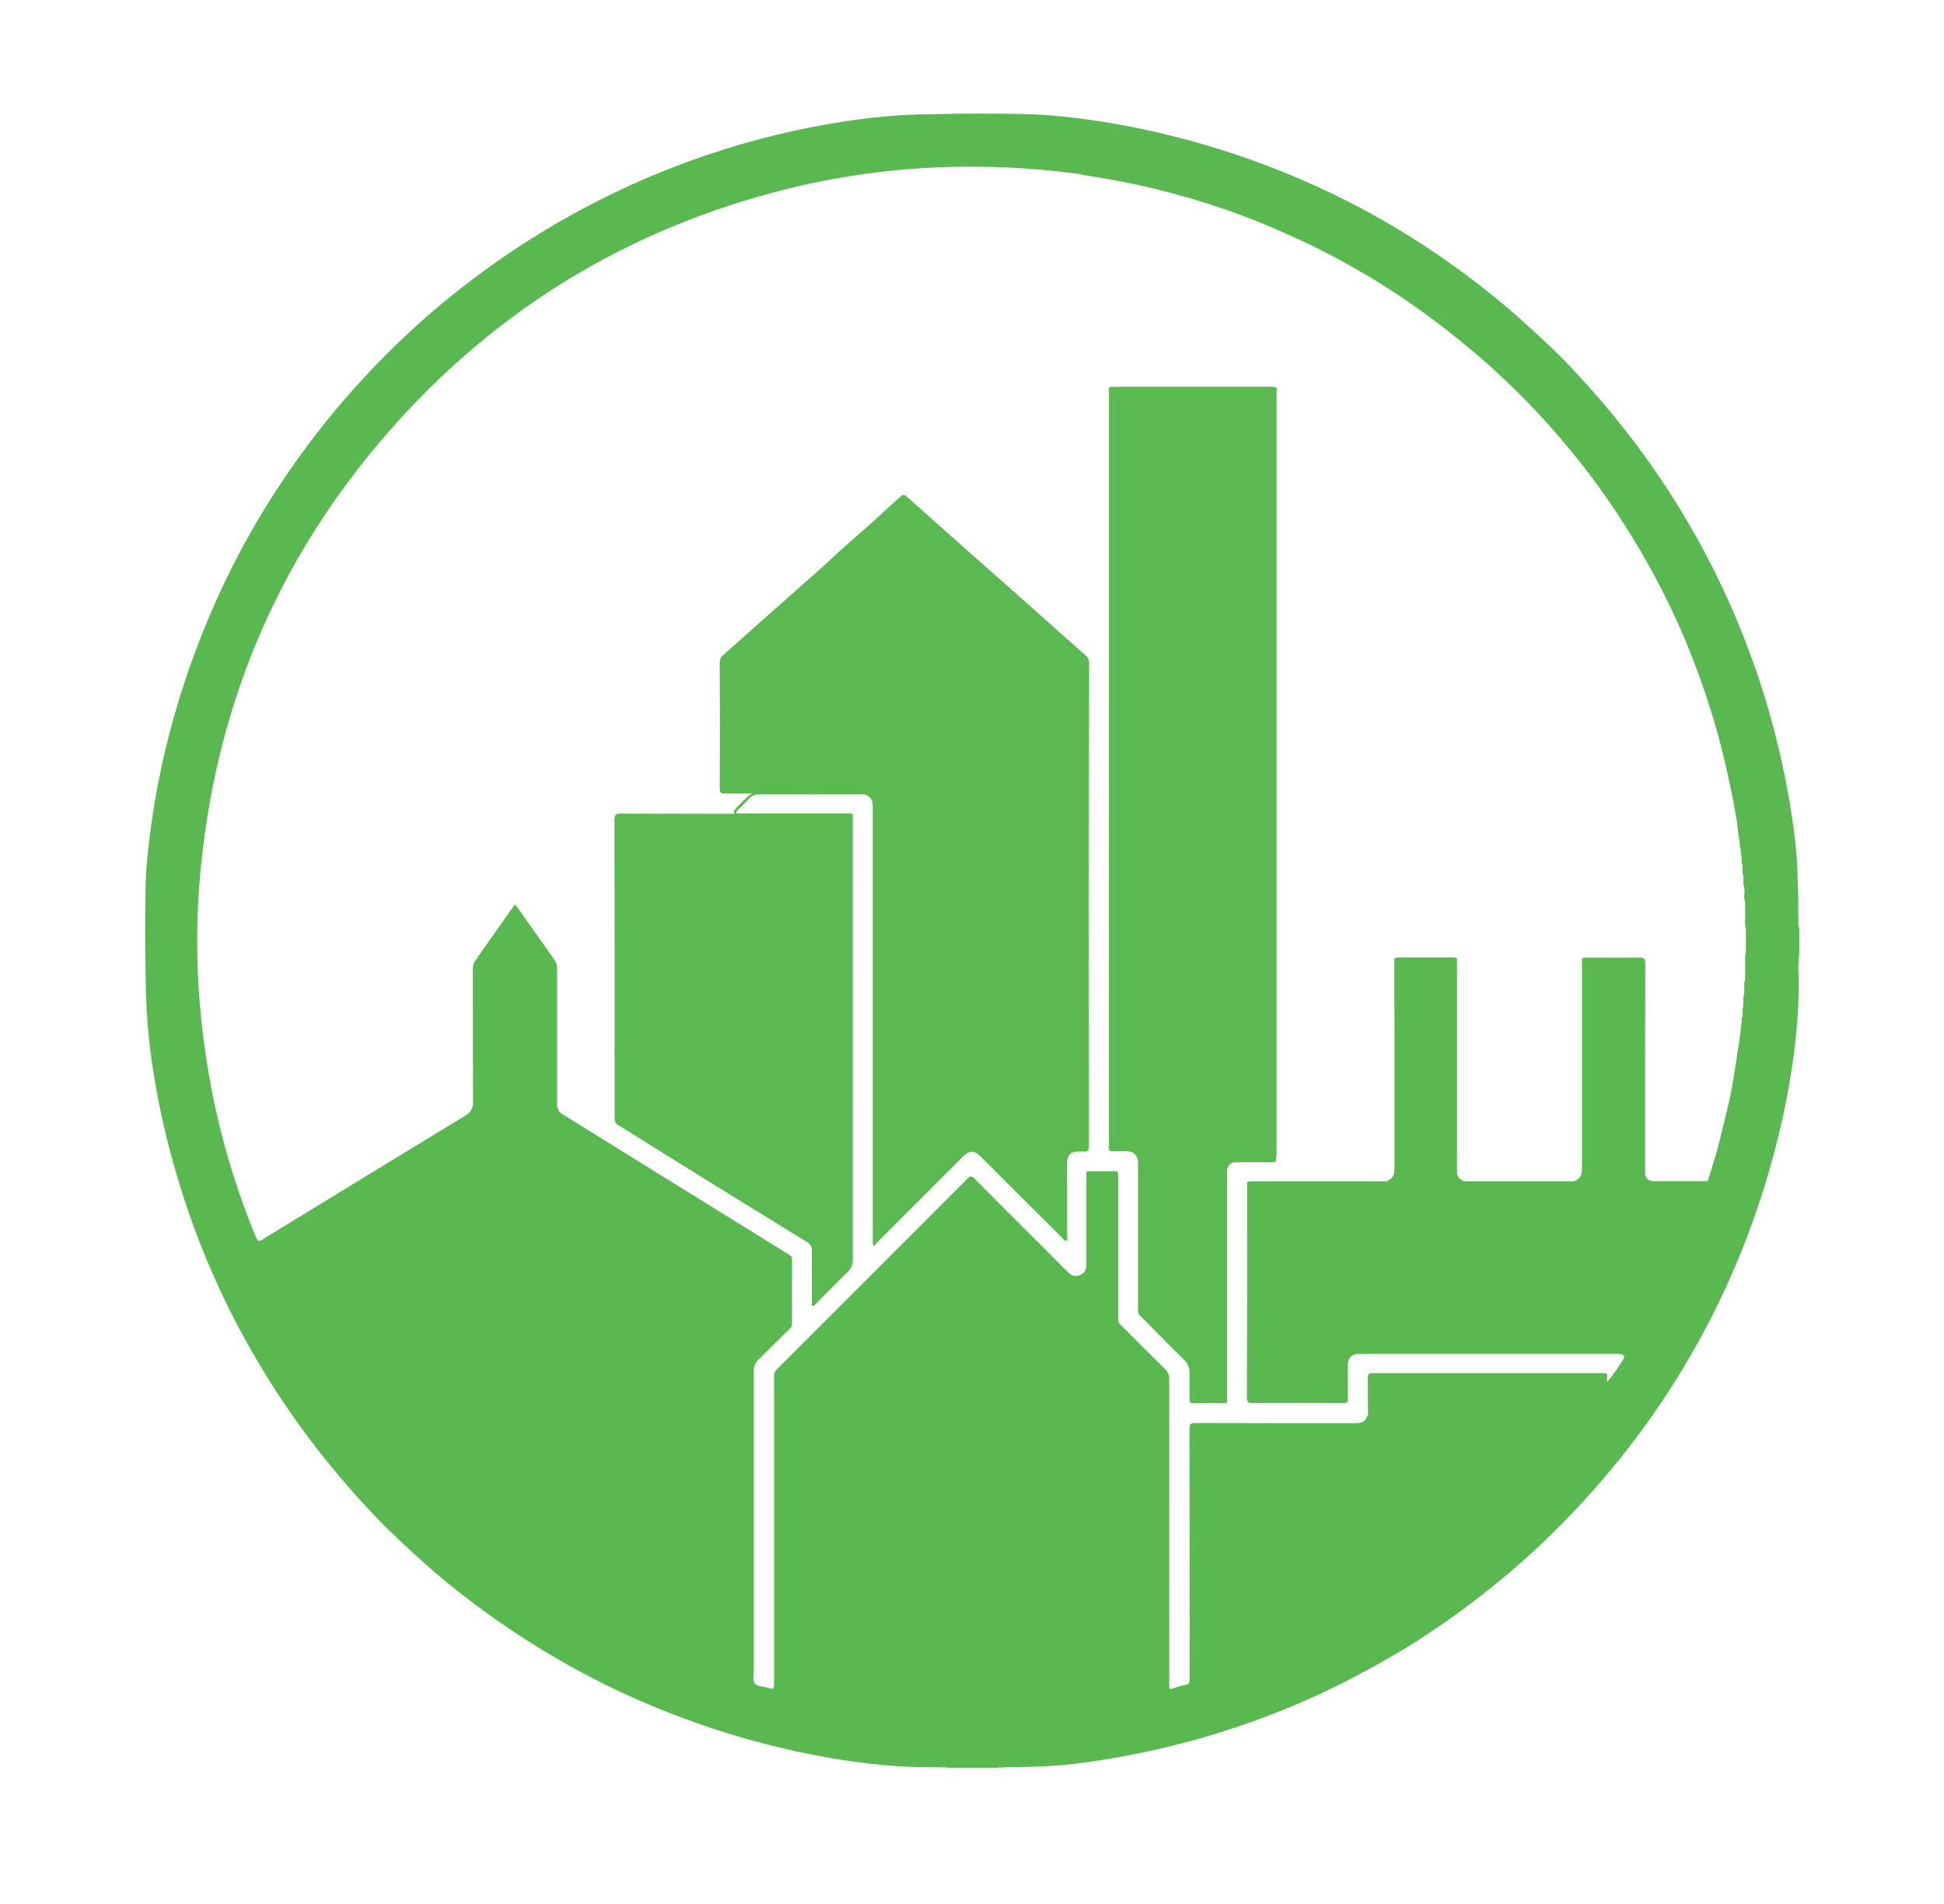 <?xml version="1.0" encoding="utf-8"?>
<!-- Generator: Adobe Illustrator 23.0.4, SVG Export Plug-In . SVG Version: 6.00 Build 0)  -->
<svg version="1.1" id="Layer_1" xmlns="http://www.w3.org/2000/svg" xmlns:xlink="http://www.w3.org/1999/xlink" x="0px" y="0px"
	 viewBox="0 0 1103 1080" style="enable-background:new 0 0 1103 1080;" xml:space="preserve">
<style type="text/css">
	.st0{fill:#5AB850;}
	.st1{fill:#7FC977;}
	.st2{fill:#8BCE84;}
	.st3{fill:#8ACD83;}
	.st4{fill:#AFDDAA;}
	.st5{fill:#5BB951;}
</style>
<g id="mVPYMe.tif">
	<g>
		<path class="st0" d="M617.8,376.1c0-1.8-0.5-3.1-1.9-4.2c-9.9-8.8-19.8-17.7-29.8-26.5c-13-11.5-26.1-23-39.1-34.6
			c-11-9.7-21.9-19.4-32.8-29.2c-1.2-1-2.1-0.9-3.1,0c-3.7,3.4-7.5,6.6-11.1,10.1c-3.5,3.3-7.1,6.4-10.6,9.5
			c-6.1,5.5-12.4,10.8-18.4,16.4c-0.1,0.1-0.2,0.2-0.4,0.4c-0.7,0.7-1.5,1.4-2.2,2.1c-19.3,17.1-38.5,34.2-57.8,51.3
			c-1.6,1.4-2.2,2.7-2.2,4.8c0.1,23.6,0.1,47.2,0,70.9c0,2.3,0.5,3,2.9,3c5.3,0,10.7,0,16,0c-1.2,0.4-2.2,1-3.2,1.9
			c-2.3,2.1-4.5,4.3-6.5,6.6c-0.7,0.8-1.6,1.5-1,2.7c0.1,0.2,0.2,0.4,0.4,0.5c-21.7,0-43.3,0-65-0.1c-2.7,0-3.2,0.8-3.2,3.3
			c0.1,43,0.1,86.1,0.1,129.2c0,1-0.1,1.9-0.1,2.9c0,0.1,0,0.3,0,0.4c0,1,0.1,2,0.1,3.1c0,11.3,0,22.7,0,34c0,1.5,0.3,2.5,1.8,3.5
			c9.5,5.8,18.8,11.8,28.2,17.6c14.3,8.9,28.6,17.7,43,26.6c11.1,6.9,22.3,13.7,33.4,20.6c2.2,1.4,4.8,2.4,5.4,5.3
			c0,10.2-0.1,20.3,0,30.5c0,0.8-0.6,2,1,2.1c6.5-6.6,13-13.2,19.6-19.7c1.8-1.8,2.5-3.5,2.5-6c-0.1-83.2,0-166.3,0-249.5
			c0-1.2,0-2.4,0.1-3.6c-1.1-0.9-2.5-0.6-3.7-0.6c-19.7,0-39.3,0-59,0c-0.7,0-1.4,0-2.1,0c-0.5,0-1.1,0.1-1.4-0.4
			c-0.2-0.6,0.3-0.9,0.7-1.3c2.1-2.1,4.4-4.2,6.3-6.4c1.8-2,3.8-2.8,6.5-2.7c19.8,0.1,39.7,0,59.5,0c3.4,1.4,4.6,3.2,4.6,7.3
			c0,81.9,0,163.8,0,245.7c0,1-0.2,2,0.5,3.4c0.8-1,1.4-1.7,2-2.4c16.1-16.1,32.2-32.2,48.3-48.3c4-4,6.6-4,10.6,0
			c15.3,15.3,30.6,30.6,46,45.9c0.7,0.7,1.3,2.1,2.3,1.6c0.9-0.4,0.4-1.9,0.4-2.9c0-10,0-19.9,0-29.9c0-4-0.1-7.9,0-11.9
			c0.1-3.8,2.1-5.8,5.9-5.9c1.1,0,2.2-0.1,3.4,0c2.5,0.4,3.1-0.7,3.1-3.2C617.7,558.6,617.7,467.3,617.8,376.1z M724,222.6
			c0-0.9,0-1.7,0.1-2.6c-0.2-0.1-0.3-0.2-0.5-0.3c0,0,0,0,0,0c-0.9-0.4-1.8-0.3-2.7-0.3c-29.5,0-58.9,0-88.4,0
			c-1.1,0-2.2-0.1-3.3,0.5c0,1.2,0,2.4,0,3.6v425.3c0,0.8,0.1,1.6,0,2.3c-0.2,1.5,0.5,1.9,1.9,1.9c2.4-0.1,4.8,0,7.2,0
			c4.4,0,5.8,1,7.4,5c0,28.3,0,56.6,0,84.9c0,0.6,0.1,1.2,0.2,1.8c0,0,0,0,0,0c0,0.2,0.1,0.5,0.1,0.7c8.6,8.7,17.1,17.4,25.8,25.9
			c2.3,2.2,3.2,4.7,3.1,7.7c0,4.9,0.1,9.8,0,14.7c0,1.8,0.5,2.3,2.3,2.3c6.1-0.1,12.2,0,18.3,0c0-0.1,0.1-0.1,0.1-0.2
			c0.5-0.9,0.5-1.8,0.5-2.8c0-42.8,0-85.5,0-128.3c0-3.1,1-4.5,4-5.4c6.9,0,13.9,0,20.8,0c0.7,0,1.5,0,2.2-0.2
			c0.3,0,0.5-0.2,0.8-0.4c0-0.8,0-1.7,0-2.6V222.6z M724,222.6c0-0.9,0-1.7,0.1-2.6c-0.2-0.1-0.3-0.2-0.5-0.3c0,0,0,0,0,0
			c-0.9-0.4-1.8-0.3-2.7-0.3c-29.5,0-58.9,0-88.4,0c-1.1,0-2.2-0.1-3.3,0.5c0,1.2,0,2.4,0,3.6v425.3c0,0.8,0.1,1.6,0,2.3
			c-0.2,1.5,0.5,1.9,1.9,1.9c2.4-0.1,4.8,0,7.2,0c4.4,0,5.8,1,7.4,5c0,28.3,0,56.6,0,84.9c0,0.6,0.1,1.2,0.2,1.8c0,0,0,0,0,0
			c0,0.2,0.1,0.5,0.1,0.7c8.6,8.7,17.1,17.4,25.8,25.9c2.3,2.2,3.2,4.7,3.1,7.7c0,4.9,0.1,9.8,0,14.7c0,1.8,0.5,2.3,2.3,2.3
			c6.1-0.1,12.2,0,18.3,0c0-0.1,0.1-0.1,0.1-0.2c0.5-0.9,0.5-1.8,0.5-2.8c0-42.8,0-85.5,0-128.3c0-3.1,1-4.5,4-5.4
			c6.9,0,13.9,0,20.8,0c0.7,0,1.5,0,2.2-0.2c0.3,0,0.5-0.2,0.8-0.4c0-0.8,0-1.7,0-2.6V222.6z M617.8,376.1c0-1.8-0.5-3.1-1.9-4.2
			c-9.9-8.8-19.8-17.7-29.8-26.5c-13-11.5-26.1-23-39.1-34.6c-11-9.7-21.9-19.4-32.8-29.2c-1.2-1-2.1-0.9-3.1,0
			c-3.7,3.4-7.5,6.6-11.1,10.1c-3.5,3.3-7.1,6.4-10.6,9.5c-6.1,5.5-12.4,10.8-18.4,16.4c-0.1,0.1-0.2,0.2-0.4,0.4
			c-0.7,0.7-1.5,1.4-2.2,2.1c-19.3,17.1-38.5,34.2-57.8,51.3c-1.6,1.4-2.2,2.7-2.2,4.8c0.1,23.6,0.1,47.2,0,70.9c0,2.3,0.5,3,2.9,3
			c5.3,0,10.7,0,16,0c-1.2,0.4-2.2,1-3.2,1.9c-2.3,2.1-4.5,4.3-6.5,6.6c-0.7,0.8-1.6,1.5-1,2.7c0.1,0.2,0.2,0.4,0.4,0.5
			c-21.7,0-43.3,0-65-0.1c-2.7,0-3.2,0.8-3.2,3.3c0.1,43,0.1,86.1,0.1,129.2c0,1-0.1,1.9-0.1,2.9c0,0.1,0,0.3,0,0.4
			c0,1,0.1,2,0.1,3.1c0,11.3,0,22.7,0,34c0,1.5,0.3,2.5,1.8,3.5c9.5,5.8,18.8,11.8,28.2,17.6c14.3,8.9,28.6,17.7,43,26.6
			c11.1,6.9,22.3,13.7,33.4,20.6c2.2,1.4,4.8,2.4,5.4,5.3c0,10.2-0.1,20.3,0,30.5c0,0.8-0.6,2,1,2.1c6.5-6.6,13-13.2,19.6-19.7
			c1.8-1.8,2.5-3.5,2.5-6c-0.1-83.2,0-166.3,0-249.5c0-1.2,0-2.4,0.1-3.6c-1.1-0.9-2.5-0.6-3.7-0.6c-19.7,0-39.3,0-59,0
			c-0.7,0-1.4,0-2.1,0c-0.5,0-1.1,0.1-1.4-0.4c-0.2-0.6,0.3-0.9,0.7-1.3c2.1-2.1,4.4-4.2,6.3-6.4c1.8-2,3.8-2.8,6.5-2.7
			c19.8,0.1,39.7,0,59.5,0c3.4,1.4,4.6,3.2,4.6,7.3c0,81.9,0,163.8,0,245.7c0,1-0.2,2,0.5,3.4c0.8-1,1.4-1.7,2-2.4
			c16.1-16.1,32.2-32.2,48.3-48.3c4-4,6.6-4,10.6,0c15.3,15.3,30.6,30.6,46,45.9c0.7,0.7,1.3,2.1,2.3,1.6c0.9-0.4,0.4-1.9,0.4-2.9
			c0-10,0-19.9,0-29.9c0-4-0.1-7.9,0-11.9c0.1-3.8,2.1-5.8,5.9-5.9c1.1,0,2.2-0.1,3.4,0c2.5,0.4,3.1-0.7,3.1-3.2
			C617.7,558.6,617.7,467.3,617.8,376.1z M617.8,376.1c0-1.8-0.5-3.1-1.9-4.2c-9.9-8.8-19.8-17.7-29.8-26.5
			c-13-11.5-26.1-23-39.1-34.6c-11-9.7-21.9-19.4-32.8-29.2c-1.2-1-2.1-0.9-3.1,0c-3.7,3.4-7.5,6.6-11.1,10.1
			c-3.5,3.3-7.1,6.4-10.6,9.5c-6.1,5.5-12.4,10.8-18.4,16.4c-0.1,0.1-0.2,0.2-0.4,0.4c-0.7,0.7-1.5,1.4-2.2,2.1
			c-19.3,17.1-38.5,34.2-57.8,51.3c-1.6,1.4-2.2,2.7-2.2,4.8c0.1,23.6,0.1,47.2,0,70.9c0,2.3,0.5,3,2.9,3c5.3,0,10.7,0,16,0
			c-1.2,0.4-2.2,1-3.2,1.9c-2.3,2.1-4.5,4.3-6.5,6.6c-0.7,0.8-1.6,1.5-1,2.7c0.1,0.2,0.2,0.4,0.4,0.5c-21.7,0-43.3,0-65-0.1
			c-2.7,0-3.2,0.8-3.2,3.3c0.1,43,0.1,86.1,0.1,129.2c0,1-0.1,1.9-0.1,2.9c0,0.1,0,0.3,0,0.4c0,1,0.1,2,0.1,3.1c0,11.3,0,22.7,0,34
			c0,1.5,0.3,2.5,1.8,3.5c9.5,5.8,18.8,11.8,28.2,17.6c14.3,8.9,28.6,17.7,43,26.6c11.1,6.9,22.3,13.7,33.4,20.6
			c2.2,1.4,4.8,2.4,5.4,5.3c0,10.2-0.1,20.3,0,30.5c0,0.8-0.6,2,1,2.1c6.5-6.6,13-13.2,19.6-19.7c1.8-1.8,2.5-3.5,2.5-6
			c-0.1-83.2,0-166.3,0-249.5c0-1.2,0-2.4,0.1-3.6c-1.1-0.9-2.5-0.6-3.7-0.6c-19.7,0-39.3,0-59,0c-0.7,0-1.4,0-2.1,0
			c-0.5,0-1.1,0.1-1.4-0.4c-0.2-0.6,0.3-0.9,0.7-1.3c2.1-2.1,4.4-4.2,6.3-6.4c1.8-2,3.8-2.8,6.5-2.7c19.8,0.1,39.7,0,59.5,0
			c3.4,1.4,4.6,3.2,4.6,7.3c0,81.9,0,163.8,0,245.7c0,1-0.2,2,0.5,3.4c0.8-1,1.4-1.7,2-2.4c16.1-16.1,32.2-32.2,48.3-48.3
			c4-4,6.6-4,10.6,0c15.3,15.3,30.6,30.6,46,45.9c0.7,0.7,1.3,2.1,2.3,1.6c0.9-0.4,0.4-1.9,0.4-2.9c0-10,0-19.9,0-29.9
			c0-4-0.1-7.9,0-11.9c0.1-3.8,2.1-5.8,5.9-5.9c1.1,0,2.2-0.1,3.4,0c2.5,0.4,3.1-0.7,3.1-3.2C617.7,558.6,617.7,467.3,617.8,376.1z
			 M724,222.6c0-0.9,0-1.7,0.1-2.6c-0.2-0.1-0.3-0.2-0.5-0.3c0,0,0,0,0,0c-0.9-0.4-1.8-0.3-2.7-0.3c-29.5,0-58.9,0-88.4,0
			c-1.1,0-2.2-0.1-3.3,0.5c0,1.2,0,2.4,0,3.6v425.3c0,0.8,0.1,1.6,0,2.3c-0.2,1.5,0.5,1.9,1.9,1.9c2.4-0.1,4.8,0,7.2,0
			c4.4,0,5.8,1,7.4,5c0,28.3,0,56.6,0,84.9c0,0.6,0.1,1.2,0.2,1.8c0,0,0,0,0,0c0,0.2,0.1,0.5,0.1,0.7c8.6,8.7,17.1,17.4,25.8,25.9
			c2.3,2.2,3.2,4.7,3.1,7.7c0,4.9,0.1,9.8,0,14.7c0,1.8,0.5,2.3,2.3,2.3c6.1-0.1,12.2,0,18.3,0c0-0.1,0.1-0.1,0.1-0.2
			c0.5-0.9,0.5-1.8,0.5-2.8c0-42.8,0-85.5,0-128.3c0-3.1,1-4.5,4-5.4c6.9,0,13.9,0,20.8,0c0.7,0,1.5,0,2.2-0.2
			c0.3,0,0.5-0.2,0.8-0.4c0-0.8,0-1.7,0-2.6V222.6z M724,222.6c0-0.9,0-1.7,0.1-2.6c-0.2-0.1-0.3-0.2-0.5-0.3c0,0,0,0,0,0
			c-0.9-0.4-1.8-0.3-2.7-0.3c-29.5,0-58.9,0-88.4,0c-1.1,0-2.2-0.1-3.3,0.5c0,1.2,0,2.4,0,3.6v425.3c0,0.8,0.1,1.6,0,2.3
			c-0.2,1.5,0.5,1.9,1.9,1.9c2.4-0.1,4.8,0,7.2,0c4.4,0,5.8,1,7.4,5c0,28.3,0,56.6,0,84.9c0,0.6,0.1,1.2,0.2,1.8c0,0,0,0,0,0
			c0,0.2,0.1,0.5,0.1,0.7c8.6,8.7,17.1,17.4,25.8,25.9c2.3,2.2,3.2,4.7,3.1,7.7c0,4.9,0.1,9.8,0,14.7c0,1.8,0.5,2.3,2.3,2.3
			c6.1-0.1,12.2,0,18.3,0c0-0.1,0.1-0.1,0.1-0.2c0.5-0.9,0.5-1.8,0.5-2.8c0-42.8,0-85.5,0-128.3c0-3.1,1-4.5,4-5.4
			c6.9,0,13.9,0,20.8,0c0.7,0,1.5,0,2.2-0.2c0.3,0,0.5-0.2,0.8-0.4c0-0.8,0-1.7,0-2.6V222.6z M617.8,376.1c0-1.8-0.5-3.1-1.9-4.2
			c-9.9-8.8-19.8-17.7-29.8-26.5c-13-11.5-26.1-23-39.1-34.6c-11-9.7-21.9-19.4-32.8-29.2c-1.2-1-2.1-0.9-3.1,0
			c-3.7,3.4-7.5,6.6-11.1,10.1c-3.5,3.3-7.1,6.4-10.6,9.5c-6.1,5.5-12.4,10.8-18.4,16.4c-0.1,0.1-0.2,0.2-0.4,0.4
			c-0.7,0.7-1.5,1.4-2.2,2.1c-19.3,17.1-38.5,34.2-57.8,51.3c-1.6,1.4-2.2,2.7-2.2,4.8c0.1,23.6,0.1,47.2,0,70.9c0,2.3,0.5,3,2.9,3
			c5.3,0,10.7,0,16,0c-1.2,0.4-2.2,1-3.2,1.9c-2.3,2.1-4.5,4.3-6.5,6.6c-0.7,0.8-1.6,1.5-1,2.7c0.1,0.2,0.2,0.4,0.4,0.5
			c-21.7,0-43.3,0-65-0.1c-2.7,0-3.2,0.8-3.2,3.3c0.1,43,0.1,86.1,0.1,129.2c0,1-0.1,1.9-0.1,2.9c0,0.1,0,0.3,0,0.4
			c0,1,0.1,2,0.1,3.1c0,11.3,0,22.7,0,34c0,1.5,0.3,2.5,1.8,3.5c9.5,5.8,18.8,11.8,28.2,17.6c14.3,8.9,28.6,17.7,43,26.6
			c11.1,6.9,22.3,13.7,33.4,20.6c2.2,1.4,4.8,2.4,5.4,5.3c0,10.2-0.1,20.3,0,30.5c0,0.8-0.6,2,1,2.1c6.5-6.6,13-13.2,19.6-19.7
			c1.8-1.8,2.5-3.5,2.5-6c-0.1-83.2,0-166.3,0-249.5c0-1.2,0-2.4,0.1-3.6c-1.1-0.9-2.5-0.6-3.7-0.6c-19.7,0-39.3,0-59,0
			c-0.7,0-1.4,0-2.1,0c-0.5,0-1.1,0.1-1.4-0.4c-0.2-0.6,0.3-0.9,0.7-1.3c2.1-2.1,4.4-4.2,6.3-6.4c1.8-2,3.8-2.8,6.5-2.7
			c19.8,0.1,39.7,0,59.5,0c3.4,1.4,4.6,3.2,4.6,7.3c0,81.9,0,163.8,0,245.7c0,1-0.2,2,0.5,3.4c0.8-1,1.4-1.7,2-2.4
			c16.1-16.1,32.2-32.2,48.3-48.3c4-4,6.6-4,10.6,0c15.3,15.3,30.6,30.6,46,45.9c0.7,0.7,1.3,2.1,2.3,1.6c0.9-0.4,0.4-1.9,0.4-2.9
			c0-10,0-19.9,0-29.9c0-4-0.1-7.9,0-11.9c0.1-3.8,2.1-5.8,5.9-5.9c1.1,0,2.2-0.1,3.4,0c2.5,0.4,3.1-0.7,3.1-3.2
			C617.7,558.6,617.7,467.3,617.8,376.1z M1020.6,526.2c-0.6-2.1-0.1-4.2-0.3-6.2c0,0,0,0,0,0v-7c0-0.1,0-0.1,0-0.2
			c0.1-4.4-0.2-8.8-0.3-13.2c-0.1-4.5-0.3-9-0.6-13.5c-1-13.1-3-26.1-5.4-39c-7.9-42.3-21.4-82.8-40.4-121.4
			c-6.6-13.5-14-26.6-21.9-39.4c-18.4-29.7-40-56.9-64.3-82c-6.4-6.6-13.2-12.8-20-19c-15-13.8-31-26.4-47.7-38.1
			c-28.8-20.1-59.5-36.7-92.1-49.8c-24.8-10-50.2-17.8-76.3-23.5c-17.7-3.9-35.6-6.7-53.7-8.3c-10.8-1-21.6-1-32.4-1.1
			c-14.3-0.2-28.6,0.1-43,0.4c-13.9,0.3-27.6,1.7-41.2,3.7c-27.2,4-53.8,10.5-79.8,19.3c-23.5,7.9-46.2,17.7-68.1,29.2
			c-23.3,12.3-45.4,26.4-66.4,42.4c-11.6,8.8-22.7,18.1-33.4,28c-8,7.4-15.8,15-23.3,23c-10.7,11.4-21,23.2-30.5,35.6
			c-22.5,29.1-41.4,60.3-56.5,93.8c-11.2,24.9-20.2,50.5-27.1,77c-6,23.2-10.1,46.7-12.4,70.5c-1.1,11.1-1,22.4-1.1,33.6
			c-0.1,13.9,0.1,27.8,0.4,41.6c0.3,12,1.2,23.9,2.8,35.7c3.1,23,8,45.7,14.6,68c7.5,25.7,17.2,50.6,29,74.6
			c6.8,13.8,14.3,27.2,22.4,40.3c17.9,28.9,38.8,55.4,62.3,80c7,7.3,14.5,14.2,21.9,21c15,13.8,31,26.4,47.7,38
			c28.8,20,59.5,36.7,92.1,49.8c24.8,10,50.2,17.8,76.3,23.5c26,5.6,52.2,9.2,78.9,9h2.7c1.5,0.1,3.1-0.3,4.6,0.3h27.3
			c1.5-0.5,3.1-0.1,4.6-0.3h2.6c3.1,0,6.2-0.1,9.4-0.2c11.9-0.2,23.8-1.1,35.6-2.8c25.5-3.6,50.5-9.2,75.1-16.9
			c26.7-8.4,52.5-19,77.2-32.1c12.2-6.5,24.3-13.3,35.9-20.8c31.7-20.6,60.8-44.4,86.9-72c10.9-11.5,21.2-23.4,30.9-35.9
			c26.7-34.3,48.2-71.7,64.5-112c9.8-24.4,17.5-49.4,23.2-75c5.8-26.4,9.5-53.1,9.3-80.2v-7.2c0.2-2.1-0.3-4.1,0.3-6.2V526.2z
			 M990.1,556.1c-0.7,1.6-0.4,3.2-0.4,4.8c0,1.1-0.1,2.3-0.1,3.4c-0.6,1.2-0.4,2.6-0.4,3.9c0,1-0.1,1.9-0.1,2.8
			c-0.5,1.1-0.4,2.2-0.4,3.3c0,0.8-0.1,1.6-0.1,2.4c-0.5,0.9-0.4,1.9-0.4,2.8c-0.6,5-1.1,10.1-2,15.2c-0.7,4.5-1.4,9.1-2.1,13.6
			c-0.9,5.6-1.8,11.2-3.1,16.7c-1.6,6.9-3.3,13.9-5,20.8c-2,8.2-4.5,16.2-7.1,24.2c-10.4,0-20.7,0-31.1,0c-2.6-0.1-3.8-1.6-4.4-3.9
			c0-40,0-80,0.1-120c0-1-0.2-1.6-0.5-2.1c0,0,0,0,0,0c-0.1-0.1-0.2-0.2-0.3-0.3c0,0,0,0,0,0c-0.5-0.4-1.2-0.5-2.2-0.5
			c-10,0.1-20.1,0-30.1,0c-0.6,0-1.2,0-1.8,0.2c0,0,0,0,0,0c-0.4,0-0.8,0.1-1.1,0.6c0,0.8,0.1,1.5,0.1,2.3c0,38.9,0,77.8,0,116.6
			c0,4-1.3,6-4.7,7.2c-20.4,0-40.8,0-61.3,0c-2.7-0.3-4.6-2.1-4.9-4.7c0-0.4,0-0.9,0-1.3c0-40.1,0-80.3,0-120.4
			c-0.1-0.1-0.2-0.1-0.3-0.2c0,0,0,0-0.1,0c-0.8-0.4-1.7-0.4-2.6-0.4h-29.6c-0.8,0-1.6,0-2.3,0.3c0,0,0,0,0,0
			c-0.2,0-0.5,0.1-0.7,0.4c0,12.7,0,25.4,0.1,38.2c0,27,0,54,0,80.9c0,4.1-1.2,5.9-4.6,7.2c-25.4,0-50.8,0-76.2,0
			c-0.9,0-1.9,0-2.8,0.5c0,40.7,0,81.4-0.1,122.1c0,2.7,0.8,3.2,3.3,3.2c17.2-0.1,34.4-0.1,51.5,0c2.1,0,2.6-0.6,2.5-2.6
			c-0.1-6.4,0-12.9,0-19.3c0-3.5,1.5-5.2,5-6c49.5,0,99,0,148.5,0c3.7,0.4,4.1,1.2,2.1,4.1c-2.6,4-5.3,8-8.6,11.9v-4.6
			c-1.2-0.7-2.5-0.5-3.8-0.5c-13.2,0-26.5,0-39.7,0h-88.2c-3.9,0-4,0-4,4.1c0,6.4,0,12.9,0.1,19.3c-1.6,4.2-2.9,5-7.4,5
			c-30.2,0-60.5,0-90.8-0.1c-2.5,0-3.1,0.7-3.1,3.1c0.1,47.4,0,94.7,0.1,142.1c0,2-0.3,3.1-2.6,3.4c-2.5,0.4-4.9,1.3-7.4,2.1
			c-1.2,0.4-1.8,0.1-1.6-1.2c0.1-0.8,0-1.5,0-2.3c0-57.4,0-114.8,0-172.2c0-2.4-0.7-4-2.4-5.6c-8.2-8.1-16.3-16.2-24.5-24.4
			c-0.9-0.9-2-1.7-2-3.2c0-27.2,0-54.4,0-81.6c0-0.8,0-1.6-0.3-2.3c0-0.1-0.1-0.2-0.2-0.4c-0.1-0.1-0.1-0.2-0.2-0.3
			c-4.6,0-9.3,0-13.9,0c-4,0-3.5-0.5-3.5,3.4c0,16.1,0,32.1,0,48.2c0,2.5,0.1,5.1-2.5,6.7c-2.9,1.7-5.4,1.5-7.8-0.9
			c-7.2-7.2-14.3-14.3-21.5-21.5c-10.6-10.6-21.3-21.2-31.9-31.9c-1.5-1.5-2.2-1.3-3.6,0c-36,36.1-72,72.1-108.1,108.1
			c-1.3,1.3-1.9,2.6-1.8,4.5c0,57.8,0,115.7,0,173.5c0,3.7-0.1,3.8-3.8,2.8c-2.5-0.7-6-0.6-7.3-2.5c-1.2-1.8-0.4-5-0.4-7.5
			c0-56.5,0-112.9,0-169.4c0-2.8,0.8-4.9,2.8-6.8c6.2-6,12.2-12.1,18.3-18.1c0.2-0.2,0.3-0.4,0.3-0.6c0,0,0,0,0,0
			c0.3-0.8,0.3-1.7,0.3-2.6v-34.2c0-0.9,0.1-1.9-0.3-2.7c0-0.2-0.1-0.4-0.3-0.5c-24.4-15.1-48.8-30.3-73.3-45.4
			c-18.7-11.6-37.4-23.2-56.1-34.8c-1.2-0.8-2.5-1.5-2.7-3.2c-0.9-1.3-0.6-2.8-0.6-4.2c0-25.1,0-50.2,0-75.3c0-1.9-0.4-3.5-1.5-5
			c-6.9-9.7-13.8-19.5-20.7-29.3c-0.5-0.7-1-1.3-1.5-2c-1,0.4-1.3,1.3-1.8,2c-7,9.8-13.8,19.7-20.8,29.5c-1.1,1.5-1.5,3-1.5,4.8
			c0,25.3,0,50.5,0.1,75.8c0,3.5-1.3,5.7-4.3,7.5c-38.5,23.4-76.8,46.8-115.2,70.3c-1.9,1.2-2.6,1.2-3.6-1.1
			c-13.9-33.6-23.5-68.5-28.7-104.5c-4.7-32.2-6-64.5-3.4-96.9c7.8-97.1,43.4-182.7,107.5-255.9c60.6-69.3,136-115,225.4-137.4
			C487.4,97,528.9,93.1,571,95c14.1,0.6,28.1,1.9,42.1,3.8c0.4,0.1,0.8,0.2,1.2,0.4c10.4,1.6,20.7,3.4,30.9,5.6
			c13.8,3,27.5,6.7,40.9,11c12.6,4,25.1,8.7,37.3,14c9.9,4.3,19.7,8.7,29.3,13.7c19.8,10.3,38.8,21.9,56.8,35.1
			c10.5,7.7,20.7,15.9,30.6,24.4c8.7,7.5,16.9,15.4,25,23.5c9.1,9.2,17.7,18.9,25.9,28.9c10.8,13,20.6,26.5,29.7,40.7
			c6.3,9.8,12.3,19.8,17.8,30.1c6.5,12.1,12.5,24.5,17.8,37.2c5.4,12.8,10.1,26,14.3,39.2c3.5,11,6.4,22.1,8.9,33.3
			c1.6,7.2,3.2,14.3,4.5,21.5c0.9,4.9,1.8,9.9,2.2,14.9c0.2,2.1,0.7,4.3,1,6.4c0,0.9-0.1,1.9,0.4,2.7c0.2,2.1,0.4,4.3,0.6,6.4
			c0,1-0.1,1.9,0.4,2.8c0,0.8,0.1,1.6,0.1,2.4c0,1.1-0.2,2.2,0.4,3.3c0,1,0.1,1.9,0.1,2.8c0,1.3-0.2,2.6,0.4,3.9
			c0.1,1.3,0.4,2.5,0.1,3.8c0,1.5-0.3,3,0.4,4.4c0,2,0.1,3.9,0.1,5.9c0.1,3.4-0.5,6.8,0.4,10.1v12.9c-0.9,3.3-0.2,6.7-0.4,10.1
			C990.2,552.2,990.1,554.2,990.1,556.1z M724.1,220c-0.2-0.1-0.3-0.2-0.5-0.3c0,0,0,0,0,0c-0.9-0.4-1.8-0.3-2.7-0.3
			c-29.5,0-58.9,0-88.4,0c-1.1,0-2.2-0.1-3.3,0.5c0,1.2,0,2.4,0,3.6v425.3c0,0.8,0.1,1.6,0,2.3c-0.2,1.5,0.5,1.9,1.9,1.9
			c2.4-0.1,4.8,0,7.2,0c4.4,0,5.8,1,7.4,5c0,28.3,0,56.6,0,84.9c0,0.6,0.1,1.2,0.2,1.8c0,0,0,0,0,0c0,0.2,0.1,0.5,0.1,0.7
			c8.6,8.7,17.1,17.4,25.8,25.9c2.3,2.2,3.2,4.7,3.1,7.7c0,4.9,0.1,9.8,0,14.7c0,1.8,0.5,2.3,2.3,2.3c6.1-0.1,12.2,0,18.3,0
			c0-0.1,0.1-0.1,0.1-0.2c0.5-0.9,0.5-1.8,0.5-2.8c0-42.8,0-85.5,0-128.3c0-3.1,1-4.5,4-5.4c6.9,0,13.9,0,20.8,0
			c0.7,0,1.5,0,2.2-0.2c0.3,0,0.5-0.2,0.8-0.4c0-0.8,0-1.7,0-2.6V222.6C724,221.7,724.1,220.9,724.1,220z M617.8,376.1
			c0-1.8-0.5-3.1-1.9-4.2c-9.9-8.8-19.8-17.7-29.8-26.5c-13-11.5-26.1-23-39.1-34.6c-11-9.7-21.9-19.4-32.8-29.2
			c-1.2-1-2.1-0.9-3.1,0c-3.7,3.4-7.5,6.6-11.1,10.1c-3.5,3.3-7.1,6.4-10.6,9.5c-6.1,5.5-12.4,10.8-18.4,16.4
			c-0.1,0.1-0.2,0.2-0.4,0.4c-0.7,0.7-1.5,1.4-2.2,2.1c-19.3,17.1-38.5,34.2-57.8,51.3c-1.6,1.4-2.2,2.7-2.2,4.8
			c0.1,23.6,0.1,47.2,0,70.9c0,2.3,0.5,3,2.9,3c5.3,0,10.7,0,16,0c-1.2,0.4-2.2,1-3.2,1.9c-2.3,2.1-4.5,4.3-6.5,6.6
			c-0.7,0.8-1.6,1.5-1,2.7c0.1,0.2,0.2,0.4,0.4,0.5c-21.7,0-43.3,0-65-0.1c-2.7,0-3.2,0.8-3.2,3.3c0.1,43,0.1,86.1,0.1,129.2
			c0,1-0.1,1.9-0.1,2.9c0,0.1,0,0.3,0,0.4c0,1,0.1,2,0.1,3.1c0,11.3,0,22.7,0,34c0,1.5,0.3,2.5,1.8,3.5c9.5,5.8,18.8,11.8,28.2,17.6
			c14.3,8.9,28.6,17.7,43,26.6c11.1,6.9,22.3,13.7,33.4,20.6c2.2,1.4,4.8,2.4,5.4,5.3c0,10.2-0.1,20.3,0,30.5c0,0.8-0.6,2,1,2.1
			c6.5-6.6,13-13.2,19.6-19.7c1.8-1.8,2.5-3.5,2.5-6c-0.1-83.2,0-166.3,0-249.5c0-1.2,0-2.4,0.1-3.6c-1.1-0.9-2.5-0.6-3.7-0.6
			c-19.7,0-39.3,0-59,0c-0.7,0-1.4,0-2.1,0c-0.5,0-1.1,0.1-1.4-0.4c-0.2-0.6,0.3-0.9,0.7-1.3c2.1-2.1,4.4-4.2,6.3-6.4
			c1.8-2,3.8-2.8,6.5-2.7c19.8,0.1,39.7,0,59.5,0c3.4,1.4,4.6,3.2,4.6,7.3c0,81.9,0,163.8,0,245.7c0,1-0.2,2,0.5,3.4
			c0.8-1,1.4-1.7,2-2.4c16.1-16.1,32.2-32.2,48.3-48.3c4-4,6.6-4,10.6,0c15.3,15.3,30.6,30.6,46,45.9c0.7,0.7,1.3,2.1,2.3,1.6
			c0.9-0.4,0.4-1.9,0.4-2.9c0-10,0-19.9,0-29.9c0-4-0.1-7.9,0-11.9c0.1-3.8,2.1-5.8,5.9-5.9c1.1,0,2.2-0.1,3.4,0
			c2.5,0.4,3.1-0.7,3.1-3.2C617.7,558.6,617.7,467.3,617.8,376.1z M617.8,376.1c0-1.8-0.5-3.1-1.9-4.2c-9.9-8.8-19.8-17.7-29.8-26.5
			c-13-11.5-26.1-23-39.1-34.6c-11-9.7-21.9-19.4-32.8-29.2c-1.2-1-2.1-0.9-3.1,0c-3.7,3.4-7.5,6.6-11.1,10.1
			c-3.5,3.3-7.1,6.4-10.6,9.5c-6.1,5.5-12.4,10.8-18.4,16.4c-0.1,0.1-0.2,0.2-0.4,0.4c-0.7,0.7-1.5,1.4-2.2,2.1
			c-19.3,17.1-38.5,34.2-57.8,51.3c-1.6,1.4-2.2,2.7-2.2,4.8c0.1,23.6,0.1,47.2,0,70.9c0,2.3,0.5,3,2.9,3c5.3,0,10.7,0,16,0
			c-1.2,0.4-2.2,1-3.2,1.9c-2.3,2.1-4.5,4.3-6.5,6.6c-0.7,0.8-1.6,1.5-1,2.7c0.1,0.2,0.2,0.4,0.4,0.5c-21.7,0-43.3,0-65-0.1
			c-2.7,0-3.2,0.8-3.2,3.3c0.1,43,0.1,86.1,0.1,129.2c0,1-0.1,1.9-0.1,2.9c0,0.1,0,0.3,0,0.4c0,1,0.1,2,0.1,3.1c0,11.3,0,22.7,0,34
			c0,1.5,0.3,2.5,1.8,3.5c9.5,5.8,18.8,11.8,28.2,17.6c14.3,8.9,28.6,17.7,43,26.6c11.1,6.9,22.3,13.7,33.4,20.6
			c2.2,1.4,4.8,2.4,5.4,5.3c0,10.2-0.1,20.3,0,30.5c0,0.8-0.6,2,1,2.1c6.5-6.6,13-13.2,19.6-19.7c1.8-1.8,2.5-3.5,2.5-6
			c-0.1-83.2,0-166.3,0-249.5c0-1.2,0-2.4,0.1-3.6c-1.1-0.9-2.5-0.6-3.7-0.6c-19.7,0-39.3,0-59,0c-0.7,0-1.4,0-2.1,0
			c-0.5,0-1.1,0.1-1.4-0.4c-0.2-0.6,0.3-0.9,0.7-1.3c2.1-2.1,4.4-4.2,6.3-6.4c1.8-2,3.8-2.8,6.5-2.7c19.8,0.1,39.7,0,59.5,0
			c3.4,1.4,4.6,3.2,4.6,7.3c0,81.9,0,163.8,0,245.7c0,1-0.2,2,0.5,3.4c0.8-1,1.4-1.7,2-2.4c16.1-16.1,32.2-32.2,48.3-48.3
			c4-4,6.6-4,10.6,0c15.3,15.3,30.6,30.6,46,45.9c0.7,0.7,1.3,2.1,2.3,1.6c0.9-0.4,0.4-1.9,0.4-2.9c0-10,0-19.9,0-29.9
			c0-4-0.1-7.9,0-11.9c0.1-3.8,2.1-5.8,5.9-5.9c1.1,0,2.2-0.1,3.4,0c2.5,0.4,3.1-0.7,3.1-3.2C617.7,558.6,617.7,467.3,617.8,376.1z
			 M724,222.6c0-0.9,0-1.7,0.1-2.6c-0.2-0.1-0.3-0.2-0.5-0.3c0,0,0,0,0,0c-0.9-0.4-1.8-0.3-2.7-0.3c-29.5,0-58.9,0-88.4,0
			c-1.1,0-2.2-0.1-3.3,0.5c0,1.2,0,2.4,0,3.6v425.3c0,0.8,0.1,1.6,0,2.3c-0.2,1.5,0.5,1.9,1.9,1.9c2.4-0.1,4.8,0,7.2,0
			c4.4,0,5.8,1,7.4,5c0,28.3,0,56.6,0,84.9c0,0.6,0.1,1.2,0.2,1.8c0,0,0,0,0,0c0,0.2,0.1,0.5,0.1,0.7c8.6,8.7,17.1,17.4,25.8,25.9
			c2.3,2.2,3.2,4.7,3.1,7.7c0,4.9,0.1,9.8,0,14.7c0,1.8,0.5,2.3,2.3,2.3c6.1-0.1,12.2,0,18.3,0c0-0.1,0.1-0.1,0.1-0.2
			c0.5-0.9,0.5-1.8,0.5-2.8c0-42.8,0-85.5,0-128.3c0-3.1,1-4.5,4-5.4c6.9,0,13.9,0,20.8,0c0.7,0,1.5,0,2.2-0.2
			c0.3,0,0.5-0.2,0.8-0.4c0-0.8,0-1.7,0-2.6V222.6z M724,222.6c0-0.9,0-1.7,0.1-2.6c-0.2-0.1-0.3-0.2-0.5-0.3c0,0,0,0,0,0
			c-0.9-0.4-1.8-0.3-2.7-0.3c-29.5,0-58.9,0-88.4,0c-1.1,0-2.2-0.1-3.3,0.5c0,1.2,0,2.4,0,3.6v425.3c0,0.8,0.1,1.6,0,2.3
			c-0.2,1.5,0.5,1.9,1.9,1.9c2.4-0.1,4.8,0,7.2,0c4.4,0,5.8,1,7.4,5c0,28.3,0,56.6,0,84.9c0,0.6,0.1,1.2,0.2,1.8c0,0,0,0,0,0
			c0,0.2,0.1,0.5,0.1,0.7c8.6,8.7,17.1,17.4,25.8,25.9c2.3,2.2,3.2,4.7,3.1,7.7c0,4.9,0.1,9.8,0,14.7c0,1.8,0.5,2.3,2.3,2.3
			c6.1-0.1,12.2,0,18.3,0c0-0.1,0.1-0.1,0.1-0.2c0.5-0.9,0.5-1.8,0.5-2.8c0-42.8,0-85.5,0-128.3c0-3.1,1-4.5,4-5.4
			c6.9,0,13.9,0,20.8,0c0.7,0,1.5,0,2.2-0.2c0.3,0,0.5-0.2,0.8-0.4c0-0.8,0-1.7,0-2.6V222.6z M617.8,376.1c0-1.8-0.5-3.1-1.9-4.2
			c-9.9-8.8-19.8-17.7-29.8-26.5c-13-11.5-26.1-23-39.1-34.6c-11-9.7-21.9-19.4-32.8-29.2c-1.2-1-2.1-0.9-3.1,0
			c-3.7,3.4-7.5,6.6-11.1,10.1c-3.5,3.3-7.1,6.4-10.6,9.5c-6.1,5.5-12.4,10.8-18.4,16.4c-0.1,0.1-0.2,0.2-0.4,0.4
			c-0.7,0.7-1.5,1.4-2.2,2.1c-19.3,17.1-38.5,34.2-57.8,51.3c-1.6,1.4-2.2,2.7-2.2,4.8c0.1,23.6,0.1,47.2,0,70.9c0,2.3,0.5,3,2.9,3
			c5.3,0,10.7,0,16,0c-1.2,0.4-2.2,1-3.2,1.9c-2.3,2.1-4.5,4.3-6.5,6.6c-0.7,0.8-1.6,1.5-1,2.7c0.1,0.2,0.2,0.4,0.4,0.5
			c-21.7,0-43.3,0-65-0.1c-2.7,0-3.2,0.8-3.2,3.3c0.1,43,0.1,86.1,0.1,129.2c0,1-0.1,1.9-0.1,2.9c0,0.1,0,0.3,0,0.4
			c0,1,0.1,2,0.1,3.1c0,11.3,0,22.7,0,34c0,1.5,0.3,2.5,1.8,3.5c9.5,5.8,18.8,11.8,28.2,17.6c14.3,8.9,28.6,17.7,43,26.6
			c11.1,6.9,22.3,13.7,33.4,20.6c2.2,1.4,4.8,2.4,5.4,5.3c0,10.2-0.1,20.3,0,30.5c0,0.8-0.6,2,1,2.1c6.5-6.6,13-13.2,19.6-19.7
			c1.8-1.8,2.5-3.5,2.5-6c-0.1-83.2,0-166.3,0-249.5c0-1.2,0-2.4,0.1-3.6c-1.1-0.9-2.5-0.6-3.7-0.6c-19.7,0-39.3,0-59,0
			c-0.7,0-1.4,0-2.1,0c-0.5,0-1.1,0.1-1.4-0.4c-0.2-0.6,0.3-0.9,0.7-1.3c2.1-2.1,4.4-4.2,6.3-6.4c1.8-2,3.8-2.8,6.5-2.7
			c19.8,0.1,39.7,0,59.5,0c3.4,1.4,4.6,3.2,4.6,7.3c0,81.9,0,163.8,0,245.7c0,1-0.2,2,0.5,3.4c0.8-1,1.4-1.7,2-2.4
			c16.1-16.1,32.2-32.2,48.3-48.3c4-4,6.6-4,10.6,0c15.3,15.3,30.6,30.6,46,45.9c0.7,0.7,1.3,2.1,2.3,1.6c0.9-0.4,0.4-1.9,0.4-2.9
			c0-10,0-19.9,0-29.9c0-4-0.1-7.9,0-11.9c0.1-3.8,2.1-5.8,5.9-5.9c1.1,0,2.2-0.1,3.4,0c2.5,0.4,3.1-0.7,3.1-3.2
			C617.7,558.6,617.7,467.3,617.8,376.1z"/>
		<path class="st1" d="M1020.6,526.2c-0.8-2-0.5-4.2-0.4-6.3c0.2-0.3,0.3-0.3,0.4,0.1C1020.6,522.1,1020.6,524.1,1020.6,526.2z"/>
		<path class="st1" d="M1020.2,547.4c-0.1-2.1-0.4-4.2,0.4-6.3c0,2.1,0,4.1,0,6.2C1020.5,547.7,1020.4,547.7,1020.2,547.4z"/>
		<path class="st2" d="M565.3,1002.7c1.5-0.7,3.1-0.5,4.7-0.5c0.4,0.2,0.3,0.3,0,0.5C568.4,1002.7,566.8,1002.7,565.3,1002.7z"/>
		<path class="st3" d="M533.2,1002.2c1.6-0.1,3.2-0.3,4.7,0.4c-1.5,0-3.1,0-4.6,0C532.9,1002.6,532.9,1002.5,533.2,1002.2z"/>
		<path class="st4" d="M1020.6,520c-0.1-0.1-0.3-0.1-0.4-0.1c0-1.5,0-3.1,0-4.6c0.2-0.4,0.3-0.4,0.4,0
			C1020.6,516.9,1020.6,518.5,1020.6,520z"/>
		<path class="st4" d="M1020.2,547.4c0.1,0,0.3,0,0.4-0.1c0,1.5,0,3.1,0,4.6c-0.1,0.4-0.3,0.4-0.4,0
			C1020.2,550.5,1020.2,549,1020.2,547.4z"/>
		<path class="st5" d="M617.8,649.8c0,2.4-0.6,3.5-3.1,3.2c-1.1-0.2-2.2-0.1-3.4,0c-3.8,0.2-5.8,2.1-5.9,5.9c-0.1,3.9,0,7.9,0,11.9
			c0,10,0,19.9,0,29.9c0,1,0.5,2.4-0.4,2.9c-1,0.5-1.6-0.9-2.3-1.6c-15.3-15.3-30.6-30.6-46-45.9c-4-4-6.5-4-10.6,0
			c-16.1,16.1-32.2,32.2-48.3,48.3c-0.7,0.7-1.2,1.4-2,2.4c-0.7-1.4-0.5-2.5-0.5-3.4c0-81.9,0-163.8,0-245.7c0-4-1.2-5.9-4.6-7.3
			c-1.1-0.6-2.4-0.3-3.5-0.3c-19.9,0-39.8,0-59.8,0c-5.3,0-10.7,0-16,0c-2.4,0-2.9-0.7-2.9-3c0.1-23.6,0.1-47.2,0-70.9
			c0-2.1,0.6-3.5,2.2-4.8c19.3-17.1,38.6-34.2,57.8-51.3c0.8-0.7,1.5-1.4,2.2-2.1c0.1-0.1,0.2-0.2,0.4-0.4
			c6.1-5.6,12.3-10.9,18.4-16.4c3.5-3.1,7.2-6.2,10.6-9.5c3.6-3.4,7.4-6.7,11.1-10.1c1-1,2-1,3.1,0c10.9,9.8,21.9,19.5,32.8,29.2
			c13,11.5,26.1,23,39.1,34.6c9.9,8.8,19.8,17.7,29.8,26.5c1.3,1.2,1.9,2.4,1.9,4.2C617.7,467.3,617.7,558.6,617.8,649.8z"/>
		<path class="st5" d="M724,656c0,0.9,0,1.7,0,2.6c-0.2,0.3-0.5,0.4-0.8,0.4c-0.5,0.1-1.1-0.1-1.6-0.1c-6.3,0-12.5,0-18.8,0
			c-0.8,0-1.7-0.2-2.5,0.2c-3,0.9-4,2.3-4,5.4c-0.1,0.1-0.1,0.3-0.1,0.5c0,0.2-0.1,0.4-0.1,0.6c0,0.1,0,0.2,0,0.3c0,0.4,0,0.8,0,1.2
			c0,0.3,0,0.7,0,1c0,41.4,0,82.8,0,124.1v0.6c0,0.2,0,0.4,0,0.6c0.1,0.7,0.1,1.5-0.2,2.2c0,0.1-0.1,0.1-0.1,0.2
			c-6.1,0-12.2-0.1-18.3,0c-1.8,0-2.4-0.5-2.3-2.3c0.1-4.9,0-9.8,0-14.7c0-3-0.9-5.4-3.1-7.7c-8.7-8.5-17.2-17.2-25.8-25.9
			c0-0.2-0.1-0.5-0.1-0.7c0,0,0,0,0,0c-0.1-0.7,0-1.4,0-2.1c0-27.2,0-54.3,0-81.5c0-1,0.2-2.1-0.2-3c-1.6-4-3-5-7.4-5
			c-2.4,0-4.8-0.1-7.2,0c-1.4,0-2.1-0.3-1.9-1.9c0.1-0.8,0-1.5,0-2.3V223.5c0-1.2,0-2.4,0-3.6c0.9-0.5,1.9-0.2,2.8-0.2
			c29.8,0,59.6,0,89.4,0c0.7,0,1.5-0.2,2.2,0.1c0,0,0,0,0,0c0.2,0.1,0.3,0.2,0.5,0.3c0,0.9-0.1,1.7-0.1,2.6V656z"/>
		<path class="st5" d="M483.7,465.5c0,83.2,0,166.3,0,249.5c0,2.5-0.8,4.3-2.5,6c-6.6,6.5-13.1,13.1-19.6,19.7
			c-1.5-0.4-0.7-1.5-0.7-2.3c-0.1-9.2,0-18.4-0.1-27.5c0-0.9,0.2-1.9-0.2-2.8c-0.6-3-3.2-4-5.4-5.3c-11.1-6.9-22.3-13.7-33.4-20.6
			c-14.3-8.8-28.7-17.7-43-26.6c-9.4-5.9-18.8-11.9-28.2-17.6c-1.5-0.9-1.8-1.9-1.8-3.5c0-11.3,0-22.7,0-34c0-1-0.1-2-0.1-3.1
			c0-0.1,0-0.3,0-0.4c0-1,0.1-1.9,0.1-2.9c0-43.1,0-86.1-0.1-129.2c0-2.5,0.5-3.3,3.2-3.3c21.7,0,43.3,0.1,65,0.1
			c21.2,0,42.5,0,63.7,0c1,0,2,0.1,3.1,0.2C483.7,463.1,483.7,464.3,483.7,465.5z"/>
	</g>
</g>
</svg>
